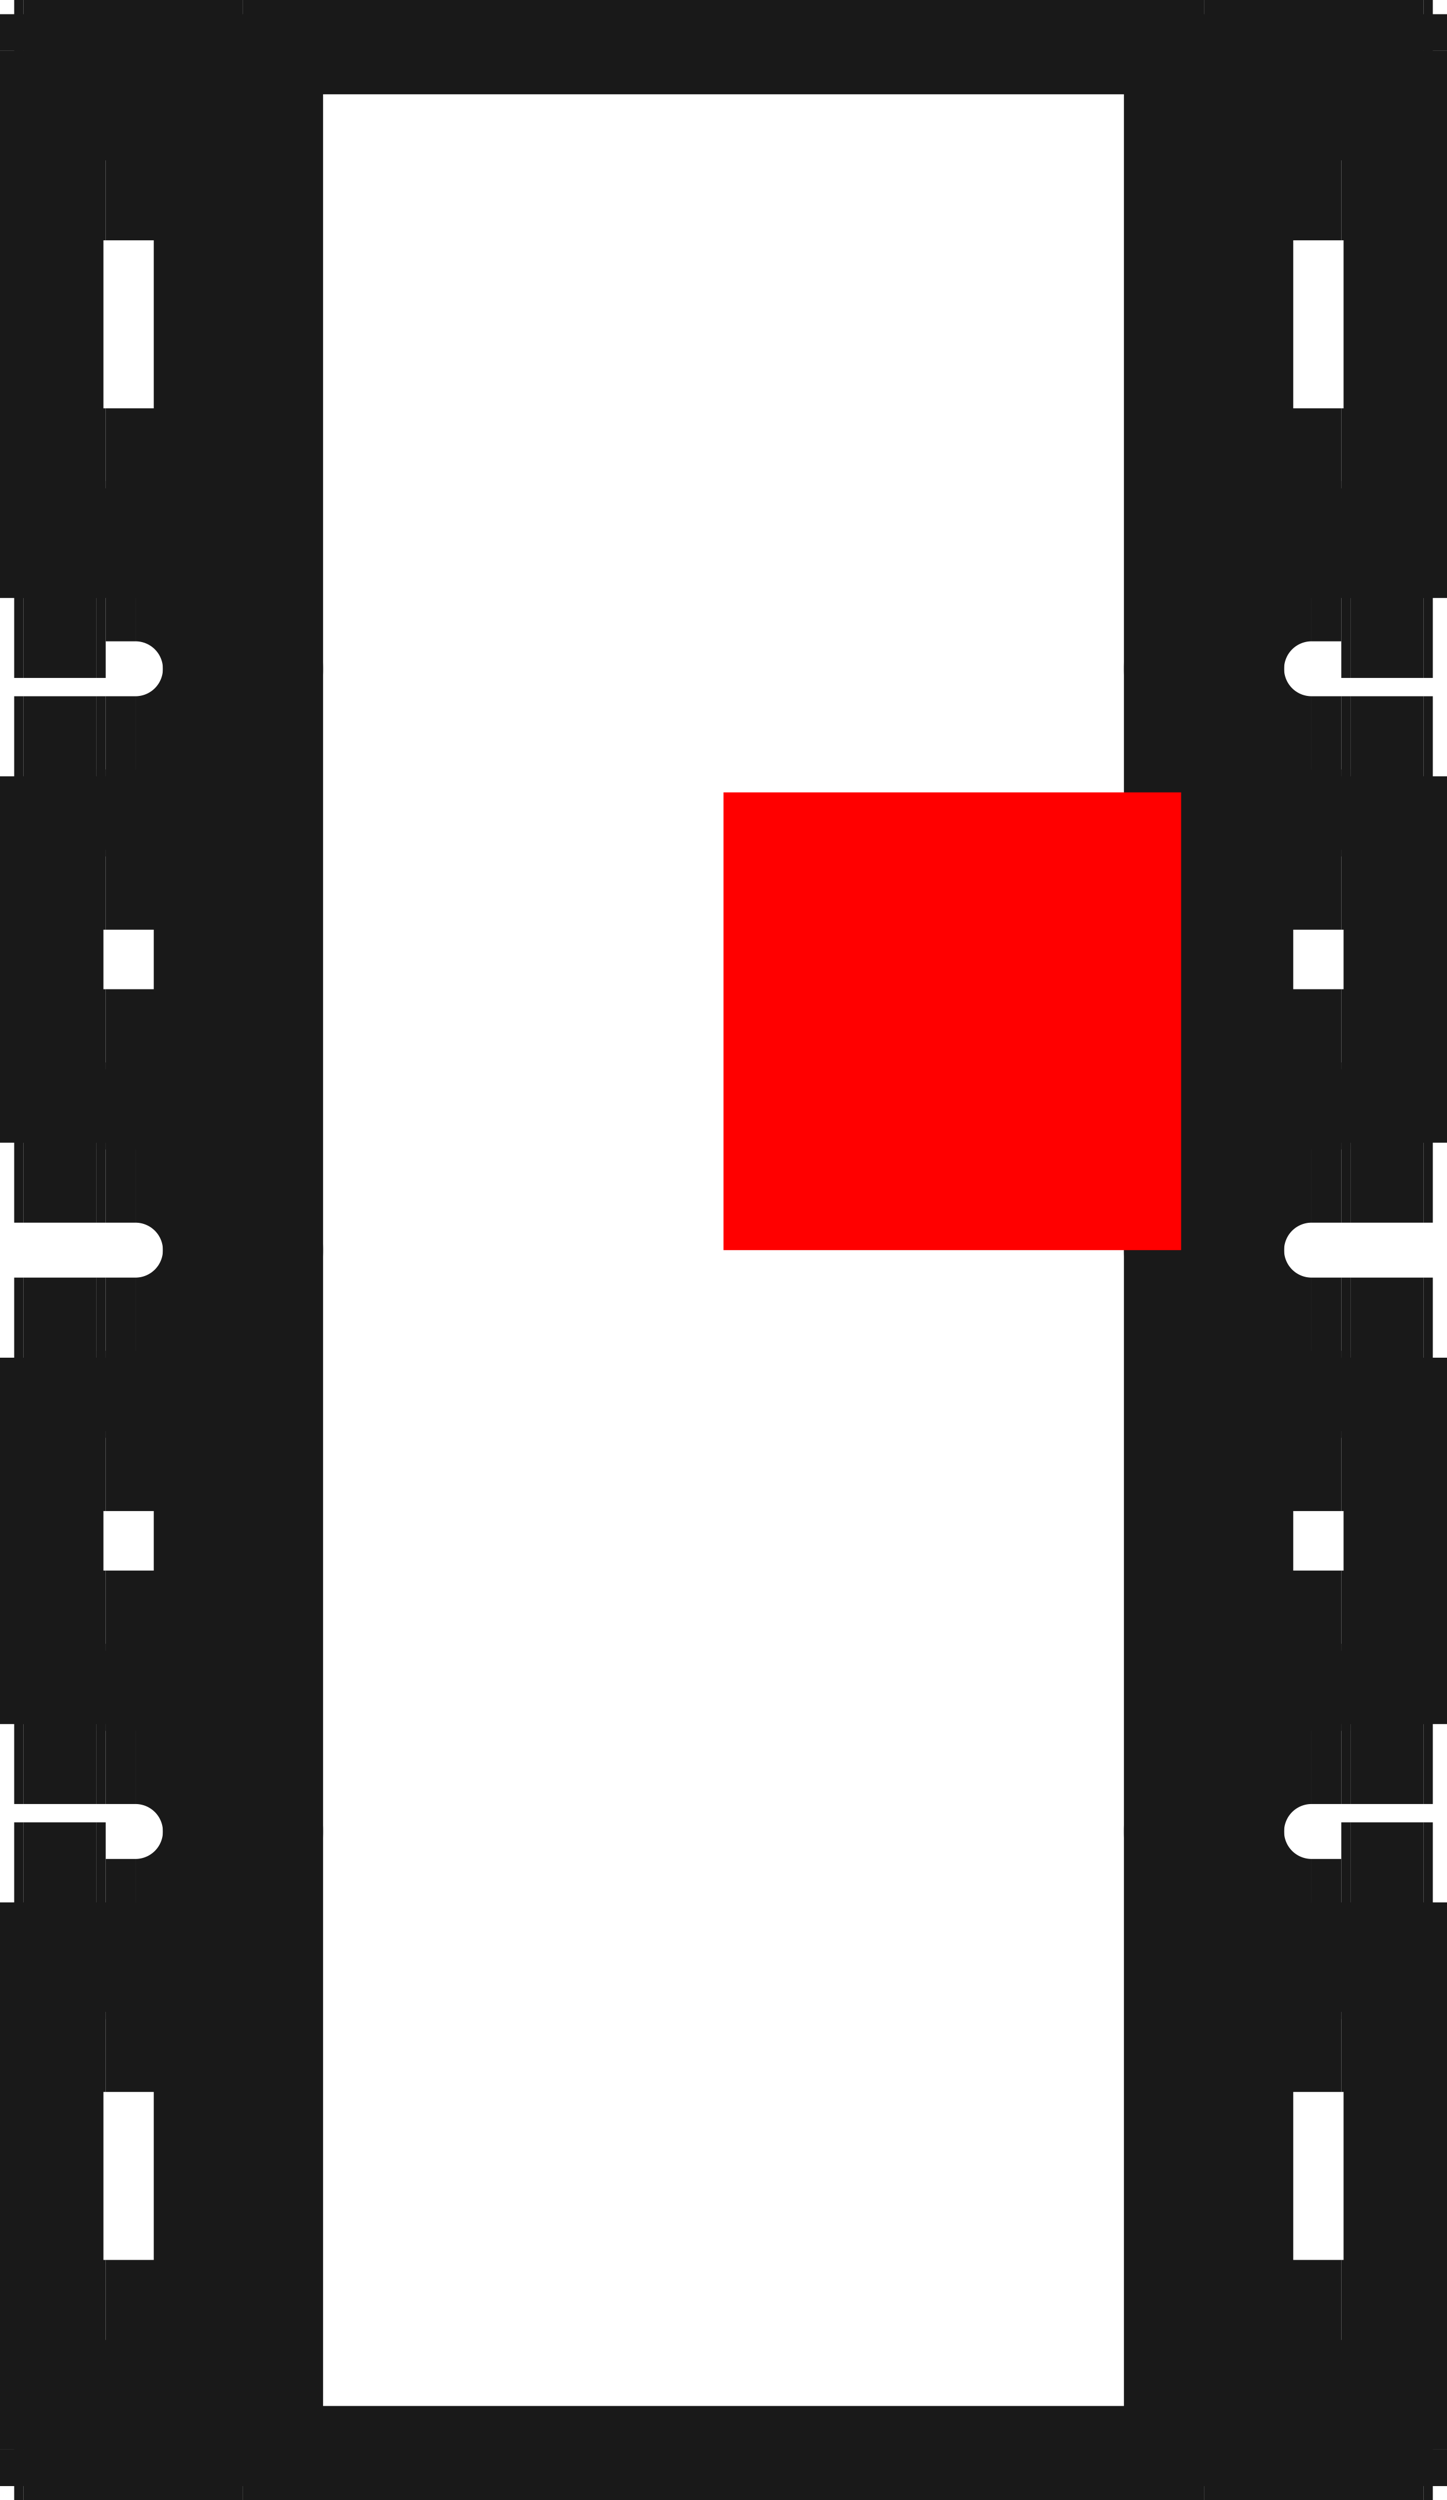 <?xml version="1.0"?>
<!DOCTYPE svg PUBLIC "-//W3C//DTD SVG 1.1//EN" "http://www.w3.org/Graphics/SVG/1.1/DTD/svg11.dtd">
<svg width="3.162mm" height="5.462mm" viewBox="0 0 3.162 5.462" xmlns="http://www.w3.org/2000/svg" version="1.1">
<g id="Shape2DView" transform="translate(1.581,2.731) scale(1,-1)">
<path id="Shape2DView_nwe0000"  d="M -1.55 -2.62 L -1.55 -1.425 " stroke="#191919" stroke-width="0.35 px" style="stroke-width:0.35;stroke-miterlimit:4;stroke-dasharray:none;fill:none;fill-opacity:1;fill-rule: evenodd"/>
<path id="Shape2DView_nwe0001"  d="M -1.55 -2.62 L -1.55 -2.62 L -1.549 -2.62 L -1.549 -2.62 L -1.548 -2.62 L -1.547 -2.62 L -1.546 -2.62 L -1.544 -2.62 L -1.542 -2.62 L -1.541 -2.62 L -1.539 -2.62 L -1.537 -2.62 L -1.534 -2.62 L -1.532 -2.62 L -1.53 -2.62 " stroke="#191919" stroke-width="0.35 px" style="stroke-width:0.35;stroke-miterlimit:4;stroke-dasharray:none;fill:none;fill-opacity:1;fill-rule: evenodd"/>
<path id="Shape2DView_nwe0002"  d="M -1.53 -2.62 L -1.37 -2.62 " stroke="#191919" stroke-width="0.35 px" style="stroke-width:0.35;stroke-miterlimit:4;stroke-dasharray:none;fill:none;fill-opacity:1;fill-rule: evenodd"/>
<path id="Shape2DView_nwe0003"  d="M -1.37 -2.62 L -1.368 -2.62 L -1.366 -2.62 L -1.363 -2.62 L -1.361 -2.62 L -1.359 -2.62 L -1.358 -2.62 L -1.356 -2.62 L -1.354 -2.62 L -1.353 -2.62 L -1.352 -2.62 L -1.351 -2.62 L -1.351 -2.62 L -1.35 -2.62 L -1.35 -2.62 " stroke="#191919" stroke-width="0.35 px" style="stroke-width:0.35;stroke-miterlimit:4;stroke-dasharray:none;fill:none;fill-opacity:1;fill-rule: evenodd"/>
<path id="Shape2DView_nwe0004"  d="M -1.55 -1.425 L -1.55 -1.425 L -1.549 -1.425 L -1.549 -1.425 L -1.548 -1.425 L -1.547 -1.425 L -1.546 -1.425 L -1.544 -1.425 L -1.542 -1.425 L -1.541 -1.425 L -1.539 -1.425 L -1.537 -1.425 L -1.534 -1.425 L -1.532 -1.425 L -1.53 -1.425 " stroke="#191919" stroke-width="0.35 px" style="stroke-width:0.35;stroke-miterlimit:4;stroke-dasharray:none;fill:none;fill-opacity:1;fill-rule: evenodd"/>
<path id="Shape2DView_nwe0005"  d="M -1.53 -1.425 L -1.37 -1.425 " stroke="#191919" stroke-width="0.35 px" style="stroke-width:0.35;stroke-miterlimit:4;stroke-dasharray:none;fill:none;fill-opacity:1;fill-rule: evenodd"/>
<path id="Shape2DView_nwe0006"  d="M -1.37 -1.425 L -1.368 -1.425 L -1.366 -1.425 L -1.363 -1.425 L -1.361 -1.425 L -1.359 -1.425 L -1.358 -1.425 L -1.356 -1.425 L -1.354 -1.425 L -1.353 -1.425 L -1.352 -1.425 L -1.351 -1.425 L -1.351 -1.425 L -1.35 -1.425 L -1.35 -1.425 " stroke="#191919" stroke-width="0.35 px" style="stroke-width:0.35;stroke-miterlimit:4;stroke-dasharray:none;fill:none;fill-opacity:1;fill-rule: evenodd"/>
<path id="Shape2DView_nwe0007"  d="M -1.5 -2.7 L -1.5 -2.62 " stroke="#191919" stroke-width="0.35 px" style="stroke-width:0.35;stroke-miterlimit:4;stroke-dasharray:none;fill:none;fill-opacity:1;fill-rule: evenodd"/>
<path id="Shape2DView_nwe0008"  d="M -1.5 -2.7 L -1.05 -2.7 " stroke="#191919" stroke-width="0.35 px" style="stroke-width:0.35;stroke-miterlimit:4;stroke-dasharray:none;fill:none;fill-opacity:1;fill-rule: evenodd"/>
<path id="Shape2DView_nwe0009"  d="M -1.35 -2.381 L -1.35 -2.62 " stroke="#191919" stroke-width="0.35 px" style="stroke-width:0.35;stroke-miterlimit:4;stroke-dasharray:none;fill:none;fill-opacity:1;fill-rule: evenodd"/>
<path id="Shape2DView_nwe0010"  d="M -1.35 -2.381 L -1.37 -2.381 " stroke="#191919" stroke-width="0.35 px" style="stroke-width:0.35;stroke-miterlimit:4;stroke-dasharray:none;fill:none;fill-opacity:1;fill-rule: evenodd"/>
<path id="Shape2DView_nwe0011"  d="M -1.07 -2.381 L -1.35 -2.381 " stroke="#191919" stroke-width="0.35 px" style="stroke-width:0.35;stroke-miterlimit:4;stroke-dasharray:none;fill:none;fill-opacity:1;fill-rule: evenodd"/>
<path id="Shape2DView_nwe0012"  d="M -1.35 -1.664 L -1.07 -1.664 " stroke="#191919" stroke-width="0.35 px" style="stroke-width:0.35;stroke-miterlimit:4;stroke-dasharray:none;fill:none;fill-opacity:1;fill-rule: evenodd"/>
<path id="Shape2DView_nwe0013"  d="M -1.35 -1.664 L -1.37 -1.664 " stroke="#191919" stroke-width="0.35 px" style="stroke-width:0.35;stroke-miterlimit:4;stroke-dasharray:none;fill:none;fill-opacity:1;fill-rule: evenodd"/>
<path id="Shape2DView_nwe0014"  d="M -1.35 -1.425 L -1.35 -1.664 " stroke="#191919" stroke-width="0.35 px" style="stroke-width:0.35;stroke-miterlimit:4;stroke-dasharray:none;fill:none;fill-opacity:1;fill-rule: evenodd"/>
<path id="Shape2DView_nwe0015"  d="M 1.05 -2.7 L 1.5 -2.7 " stroke="#191919" stroke-width="0.35 px" style="stroke-width:0.35;stroke-miterlimit:4;stroke-dasharray:none;fill:none;fill-opacity:1;fill-rule: evenodd"/>
<path id="Shape2DView_nwe0016"  d="M 1.5 -2.7 L 1.5 -2.62 " stroke="#191919" stroke-width="0.35 px" style="stroke-width:0.35;stroke-miterlimit:4;stroke-dasharray:none;fill:none;fill-opacity:1;fill-rule: evenodd"/>
<path id="Shape2DView_nwe0017"  d="M 1.55 -2.62 L 1.55 -2.62 L 1.549 -2.62 L 1.549 -2.62 L 1.548 -2.62 L 1.547 -2.62 L 1.546 -2.62 L 1.544 -2.62 L 1.542 -2.62 L 1.541 -2.62 L 1.539 -2.62 L 1.537 -2.62 L 1.534 -2.62 L 1.532 -2.62 L 1.53 -2.62 " stroke="#191919" stroke-width="0.35 px" style="stroke-width:0.35;stroke-miterlimit:4;stroke-dasharray:none;fill:none;fill-opacity:1;fill-rule: evenodd"/>
<path id="Shape2DView_nwe0018"  d="M 1.53 -2.62 L 1.37 -2.62 " stroke="#191919" stroke-width="0.35 px" style="stroke-width:0.35;stroke-miterlimit:4;stroke-dasharray:none;fill:none;fill-opacity:1;fill-rule: evenodd"/>
<path id="Shape2DView_nwe0019"  d="M 1.37 -2.62 L 1.368 -2.62 L 1.366 -2.62 L 1.363 -2.62 L 1.361 -2.62 L 1.359 -2.62 L 1.358 -2.62 L 1.356 -2.62 L 1.354 -2.62 L 1.353 -2.62 L 1.352 -2.62 L 1.351 -2.62 L 1.351 -2.62 L 1.35 -2.62 L 1.35 -2.62 " stroke="#191919" stroke-width="0.35 px" style="stroke-width:0.35;stroke-miterlimit:4;stroke-dasharray:none;fill:none;fill-opacity:1;fill-rule: evenodd"/>
<path id="Shape2DView_nwe0020"  d="M -1.285 -1.505 L -1.35 -1.505 " stroke="#191919" stroke-width="0.35 px" style="stroke-width:0.35;stroke-miterlimit:4;stroke-dasharray:none;fill:none;fill-opacity:1;fill-rule: evenodd"/>
<path id="Shape2DView_nwe0021"  d="M 1.35 -1.664 L 1.35 -1.425 " stroke="#191919" stroke-width="0.35 px" style="stroke-width:0.35;stroke-miterlimit:4;stroke-dasharray:none;fill:none;fill-opacity:1;fill-rule: evenodd"/>
<path id="Shape2DView_nwe0022"  d="M -1.285 -1.035 A 0.235 0.235 0 0 0 -1.05 -1.27" stroke="#191919" stroke-width="0.35 px" style="stroke-width:0.35;stroke-miterlimit:4;stroke-dasharray:none;fill:none;fill-opacity:1;fill-rule: evenodd"/>
<path id="Shape2DView_nwe0023"  d="M -1.05 -1.27 A 0.235 0.235 0 0 0 -1.285 -1.505" stroke="#191919" stroke-width="0.35 px" style="stroke-width:0.35;stroke-miterlimit:4;stroke-dasharray:none;fill:none;fill-opacity:1;fill-rule: evenodd"/>
<path id="Shape2DView_nwe0024"  d="M 1.285 -1.505 L 1.35 -1.505 " stroke="#191919" stroke-width="0.35 px" style="stroke-width:0.35;stroke-miterlimit:4;stroke-dasharray:none;fill:none;fill-opacity:1;fill-rule: evenodd"/>
<path id="Shape2DView_nwe0025"  d="M -1.285 -1.035 L -1.35 -1.035 " stroke="#191919" stroke-width="0.35 px" style="stroke-width:0.35;stroke-miterlimit:4;stroke-dasharray:none;fill:none;fill-opacity:1;fill-rule: evenodd"/>
<path id="Shape2DView_nwe0026"  d="M 1.285 -1.505 A 0.235 0.235 0 0 0 1.05 -1.27" stroke="#191919" stroke-width="0.35 px" style="stroke-width:0.35;stroke-miterlimit:4;stroke-dasharray:none;fill:none;fill-opacity:1;fill-rule: evenodd"/>
<path id="Shape2DView_nwe0027"  d="M 1.05 -1.27 A 0.235 0.235 0 0 0 1.285 -1.035" stroke="#191919" stroke-width="0.35 px" style="stroke-width:0.35;stroke-miterlimit:4;stroke-dasharray:none;fill:none;fill-opacity:1;fill-rule: evenodd"/>
<path id="Shape2DView_nwe0028"  d="M 1.285 -1.035 L 1.35 -1.035 " stroke="#191919" stroke-width="0.35 px" style="stroke-width:0.35;stroke-miterlimit:4;stroke-dasharray:none;fill:none;fill-opacity:1;fill-rule: evenodd"/>
<path id="Shape2DView_nwe0029"  d="M -1.285 -0.235 L -1.35 -0.235 " stroke="#191919" stroke-width="0.35 px" style="stroke-width:0.35;stroke-miterlimit:4;stroke-dasharray:none;fill:none;fill-opacity:1;fill-rule: evenodd"/>
<path id="Shape2DView_nwe0030"  d="M -1.285 0.235 A 0.235 0.235 0 0 0 -1.05 5.75584e-17" stroke="#191919" stroke-width="0.35 px" style="stroke-width:0.35;stroke-miterlimit:4;stroke-dasharray:none;fill:none;fill-opacity:1;fill-rule: evenodd"/>
<path id="Shape2DView_nwe0031"  d="M -1.05 0.0 A 0.235 0.235 0 0 0 -1.285 -0.235" stroke="#191919" stroke-width="0.35 px" style="stroke-width:0.35;stroke-miterlimit:4;stroke-dasharray:none;fill:none;fill-opacity:1;fill-rule: evenodd"/>
<path id="Shape2DView_nwe0032"  d="M 1.285 -0.235 L 1.35 -0.235 " stroke="#191919" stroke-width="0.35 px" style="stroke-width:0.35;stroke-miterlimit:4;stroke-dasharray:none;fill:none;fill-opacity:1;fill-rule: evenodd"/>
<path id="Shape2DView_nwe0033"  d="M -1.285 0.235 L -1.35 0.235 " stroke="#191919" stroke-width="0.35 px" style="stroke-width:0.35;stroke-miterlimit:4;stroke-dasharray:none;fill:none;fill-opacity:1;fill-rule: evenodd"/>
<path id="Shape2DView_nwe0034"  d="M 1.285 -0.235 A 0.235 0.235 0 0 0 1.05 -1.86146e-16" stroke="#191919" stroke-width="0.35 px" style="stroke-width:0.35;stroke-miterlimit:4;stroke-dasharray:none;fill:none;fill-opacity:1;fill-rule: evenodd"/>
<path id="Shape2DView_nwe0035"  d="M 1.05 -1.285879139104455e-16 A 0.235 0.235 0 0 0 1.285 0.235" stroke="#191919" stroke-width="0.35 px" style="stroke-width:0.35;stroke-miterlimit:4;stroke-dasharray:none;fill:none;fill-opacity:1;fill-rule: evenodd"/>
<path id="Shape2DView_nwe0036"  d="M 1.285 0.235 L 1.35 0.235 " stroke="#191919" stroke-width="0.35 px" style="stroke-width:0.35;stroke-miterlimit:4;stroke-dasharray:none;fill:none;fill-opacity:1;fill-rule: evenodd"/>
<path id="Shape2DView_nwe0037"  d="M -1.285 1.035 L -1.35 1.035 " stroke="#191919" stroke-width="0.35 px" style="stroke-width:0.35;stroke-miterlimit:4;stroke-dasharray:none;fill:none;fill-opacity:1;fill-rule: evenodd"/>
<path id="Shape2DView_nwe0038"  d="M -1.285 1.505 A 0.235 0.235 0 0 0 -1.05 1.27" stroke="#191919" stroke-width="0.35 px" style="stroke-width:0.35;stroke-miterlimit:4;stroke-dasharray:none;fill:none;fill-opacity:1;fill-rule: evenodd"/>
<path id="Shape2DView_nwe0039"  d="M -1.05 1.27 A 0.235 0.235 0 0 0 -1.285 1.035" stroke="#191919" stroke-width="0.35 px" style="stroke-width:0.35;stroke-miterlimit:4;stroke-dasharray:none;fill:none;fill-opacity:1;fill-rule: evenodd"/>
<path id="Shape2DView_nwe0040"  d="M 1.285 1.035 L 1.35 1.035 " stroke="#191919" stroke-width="0.35 px" style="stroke-width:0.35;stroke-miterlimit:4;stroke-dasharray:none;fill:none;fill-opacity:1;fill-rule: evenodd"/>
<path id="Shape2DView_nwe0041"  d="M -1.285 1.505 L -1.35 1.505 " stroke="#191919" stroke-width="0.35 px" style="stroke-width:0.35;stroke-miterlimit:4;stroke-dasharray:none;fill:none;fill-opacity:1;fill-rule: evenodd"/>
<path id="Shape2DView_nwe0042"  d="M 1.285 1.035 A 0.235 0.235 0 0 0 1.05 1.27" stroke="#191919" stroke-width="0.35 px" style="stroke-width:0.35;stroke-miterlimit:4;stroke-dasharray:none;fill:none;fill-opacity:1;fill-rule: evenodd"/>
<path id="Shape2DView_nwe0043"  d="M 1.05 1.27 A 0.235 0.235 0 0 0 1.285 1.505" stroke="#191919" stroke-width="0.35 px" style="stroke-width:0.35;stroke-miterlimit:4;stroke-dasharray:none;fill:none;fill-opacity:1;fill-rule: evenodd"/>
<path id="Shape2DView_nwe0044"  d="M -1.35 1.664 L -1.35 1.425 " stroke="#191919" stroke-width="0.35 px" style="stroke-width:0.35;stroke-miterlimit:4;stroke-dasharray:none;fill:none;fill-opacity:1;fill-rule: evenodd"/>
<path id="Shape2DView_nwe0045"  d="M 1.285 1.505 L 1.35 1.505 " stroke="#191919" stroke-width="0.35 px" style="stroke-width:0.35;stroke-miterlimit:4;stroke-dasharray:none;fill:none;fill-opacity:1;fill-rule: evenodd"/>
<path id="Shape2DView_nwe0046"  d="M 1.35 1.425 L 1.35 1.664 " stroke="#191919" stroke-width="0.35 px" style="stroke-width:0.35;stroke-miterlimit:4;stroke-dasharray:none;fill:none;fill-opacity:1;fill-rule: evenodd"/>
<path id="Shape2DView_nwe0047"  d="M -1.55 2.62 L -1.55 2.62 L -1.549 2.62 L -1.549 2.62 L -1.548 2.62 L -1.547 2.62 L -1.546 2.62 L -1.544 2.62 L -1.542 2.62 L -1.541 2.62 L -1.539 2.62 L -1.537 2.62 L -1.534 2.62 L -1.532 2.62 L -1.53 2.62 " stroke="#191919" stroke-width="0.35 px" style="stroke-width:0.35;stroke-miterlimit:4;stroke-dasharray:none;fill:none;fill-opacity:1;fill-rule: evenodd"/>
<path id="Shape2DView_nwe0048"  d="M -1.53 2.62 L -1.37 2.62 " stroke="#191919" stroke-width="0.35 px" style="stroke-width:0.35;stroke-miterlimit:4;stroke-dasharray:none;fill:none;fill-opacity:1;fill-rule: evenodd"/>
<path id="Shape2DView_nwe0049"  d="M -1.37 2.62 L -1.368 2.62 L -1.366 2.62 L -1.363 2.62 L -1.361 2.62 L -1.359 2.62 L -1.358 2.62 L -1.356 2.62 L -1.354 2.62 L -1.353 2.62 L -1.352 2.62 L -1.351 2.62 L -1.351 2.62 L -1.35 2.62 L -1.35 2.62 " stroke="#191919" stroke-width="0.35 px" style="stroke-width:0.35;stroke-miterlimit:4;stroke-dasharray:none;fill:none;fill-opacity:1;fill-rule: evenodd"/>
<path id="Shape2DView_nwe0050"  d="M -1.5 2.62 L -1.5 2.7 " stroke="#191919" stroke-width="0.35 px" style="stroke-width:0.35;stroke-miterlimit:4;stroke-dasharray:none;fill:none;fill-opacity:1;fill-rule: evenodd"/>
<path id="Shape2DView_nwe0051"  d="M 1.55 2.62 L 1.55 2.62 L 1.549 2.62 L 1.549 2.62 L 1.548 2.62 L 1.547 2.62 L 1.546 2.62 L 1.544 2.62 L 1.542 2.62 L 1.541 2.62 L 1.539 2.62 L 1.537 2.62 L 1.534 2.62 L 1.532 2.62 L 1.53 2.62 " stroke="#191919" stroke-width="0.35 px" style="stroke-width:0.35;stroke-miterlimit:4;stroke-dasharray:none;fill:none;fill-opacity:1;fill-rule: evenodd"/>
<path id="Shape2DView_nwe0052"  d="M 1.53 2.62 L 1.37 2.62 " stroke="#191919" stroke-width="0.35 px" style="stroke-width:0.35;stroke-miterlimit:4;stroke-dasharray:none;fill:none;fill-opacity:1;fill-rule: evenodd"/>
<path id="Shape2DView_nwe0053"  d="M 1.37 2.62 L 1.368 2.62 L 1.366 2.62 L 1.363 2.62 L 1.361 2.62 L 1.359 2.62 L 1.358 2.62 L 1.356 2.62 L 1.354 2.62 L 1.353 2.62 L 1.352 2.62 L 1.351 2.62 L 1.351 2.62 L 1.35 2.62 L 1.35 2.62 " stroke="#191919" stroke-width="0.35 px" style="stroke-width:0.35;stroke-miterlimit:4;stroke-dasharray:none;fill:none;fill-opacity:1;fill-rule: evenodd"/>
<path id="Shape2DView_nwe0054"  d="M -1.5 2.7 L -1.05 2.7 " stroke="#191919" stroke-width="0.35 px" style="stroke-width:0.35;stroke-miterlimit:4;stroke-dasharray:none;fill:none;fill-opacity:1;fill-rule: evenodd"/>
<path id="Shape2DView_nwe0055"  d="M 1.05 2.7 L 1.5 2.7 " stroke="#191919" stroke-width="0.35 px" style="stroke-width:0.35;stroke-miterlimit:4;stroke-dasharray:none;fill:none;fill-opacity:1;fill-rule: evenodd"/>
<path id="Shape2DView_nwe0056"  d="M 1.5 2.62 L 1.5 2.7 " stroke="#191919" stroke-width="0.35 px" style="stroke-width:0.35;stroke-miterlimit:4;stroke-dasharray:none;fill:none;fill-opacity:1;fill-rule: evenodd"/>
<path id="Shape2DView_nwe0057"  d="M -1.05 -2.7 L -1.05 2.7 " stroke="#191919" stroke-width="0.35 px" style="stroke-width:0.35;stroke-miterlimit:4;stroke-dasharray:none;fill:none;fill-opacity:1;fill-rule: evenodd"/>
<path id="Shape2DView_nwe0058"  d="M -1.07 -2.381 L -1.068 -2.381 L -1.066 -2.381 L -1.063 -2.381 L -1.061 -2.381 L -1.059 -2.381 L -1.058 -2.381 L -1.056 -2.381 L -1.054 -2.381 L -1.053 -2.381 L -1.052 -2.381 L -1.051 -2.381 L -1.051 -2.381 L -1.05 -2.381 L -1.05 -2.381 " stroke="#191919" stroke-width="0.35 px" style="stroke-width:0.35;stroke-miterlimit:4;stroke-dasharray:none;fill:none;fill-opacity:1;fill-rule: evenodd"/>
<path id="Shape2DView_nwe0059"  d="M -1.07 -1.664 L -1.068 -1.664 L -1.066 -1.664 L -1.063 -1.664 L -1.061 -1.664 L -1.059 -1.664 L -1.058 -1.664 L -1.056 -1.664 L -1.054 -1.664 L -1.053 -1.664 L -1.052 -1.664 L -1.051 -1.664 L -1.051 -1.664 L -1.05 -1.664 L -1.05 -1.664 " stroke="#191919" stroke-width="0.35 px" style="stroke-width:0.35;stroke-miterlimit:4;stroke-dasharray:none;fill:none;fill-opacity:1;fill-rule: evenodd"/>
<path id="Shape2DView_nwe0060"  d="M -1.05 -2.7 L 1.05 -2.7 " stroke="#191919" stroke-width="0.35 px" style="stroke-width:0.35;stroke-miterlimit:4;stroke-dasharray:none;fill:none;fill-opacity:1;fill-rule: evenodd"/>
<path id="Shape2DView_nwe0061"  d="M 1.35 -2.62 L 1.35 -2.381 " stroke="#191919" stroke-width="0.35 px" style="stroke-width:0.35;stroke-miterlimit:4;stroke-dasharray:none;fill:none;fill-opacity:1;fill-rule: evenodd"/>
<path id="Shape2DView_nwe0062"  d="M 1.53 -1.425 L 1.37 -1.425 " stroke="#191919" stroke-width="0.35 px" style="stroke-width:0.35;stroke-miterlimit:4;stroke-dasharray:none;fill:none;fill-opacity:1;fill-rule: evenodd"/>
<path id="Shape2DView_nwe0063"  d="M 1.35 -1.664 L 1.37 -1.664 " stroke="#191919" stroke-width="0.35 px" style="stroke-width:0.35;stroke-miterlimit:4;stroke-dasharray:none;fill:none;fill-opacity:1;fill-rule: evenodd"/>
<path id="Shape2DView_nwe0064"  d="M 1.07 -1.664 L 1.35 -1.664 " stroke="#191919" stroke-width="0.35 px" style="stroke-width:0.35;stroke-miterlimit:4;stroke-dasharray:none;fill:none;fill-opacity:1;fill-rule: evenodd"/>
<path id="Shape2DView_nwe0065"  d="M 1.35 -2.381 L 1.07 -2.381 " stroke="#191919" stroke-width="0.35 px" style="stroke-width:0.35;stroke-miterlimit:4;stroke-dasharray:none;fill:none;fill-opacity:1;fill-rule: evenodd"/>
<path id="Shape2DView_nwe0066"  d="M 1.35 -2.381 L 1.37 -2.381 " stroke="#191919" stroke-width="0.35 px" style="stroke-width:0.35;stroke-miterlimit:4;stroke-dasharray:none;fill:none;fill-opacity:1;fill-rule: evenodd"/>
<path id="Shape2DView_nwe0067"  d="M 1.55 -1.425 L 1.55 -1.425 L 1.549 -1.425 L 1.549 -1.425 L 1.548 -1.425 L 1.547 -1.425 L 1.546 -1.425 L 1.544 -1.425 L 1.542 -1.425 L 1.541 -1.425 L 1.539 -1.425 L 1.537 -1.425 L 1.534 -1.425 L 1.532 -1.425 L 1.53 -1.425 " stroke="#191919" stroke-width="0.35 px" style="stroke-width:0.35;stroke-miterlimit:4;stroke-dasharray:none;fill:none;fill-opacity:1;fill-rule: evenodd"/>
<path id="Shape2DView_nwe0068"  d="M 1.55 -1.425 L 1.55 -2.62 " stroke="#191919" stroke-width="0.35 px" style="stroke-width:0.35;stroke-miterlimit:4;stroke-dasharray:none;fill:none;fill-opacity:1;fill-rule: evenodd"/>
<path id="Shape2DView_nwe0069"  d="M 1.07 -1.664 L 1.068 -1.664 L 1.066 -1.664 L 1.063 -1.664 L 1.061 -1.664 L 1.059 -1.664 L 1.058 -1.664 L 1.056 -1.664 L 1.054 -1.664 L 1.053 -1.664 L 1.052 -1.664 L 1.051 -1.664 L 1.051 -1.664 L 1.05 -1.664 L 1.05 -1.664 " stroke="#191919" stroke-width="0.35 px" style="stroke-width:0.35;stroke-miterlimit:4;stroke-dasharray:none;fill:none;fill-opacity:1;fill-rule: evenodd"/>
<path id="Shape2DView_nwe0070"  d="M 1.37 -1.425 L 1.368 -1.425 L 1.366 -1.425 L 1.363 -1.425 L 1.361 -1.425 L 1.359 -1.425 L 1.358 -1.425 L 1.356 -1.425 L 1.354 -1.425 L 1.353 -1.425 L 1.352 -1.425 L 1.351 -1.425 L 1.351 -1.425 L 1.35 -1.425 L 1.35 -1.425 " stroke="#191919" stroke-width="0.35 px" style="stroke-width:0.35;stroke-miterlimit:4;stroke-dasharray:none;fill:none;fill-opacity:1;fill-rule: evenodd"/>
<path id="Shape2DView_nwe0071"  d="M -1.55 -1.035 L -1.55 -1.035 L -1.549 -1.035 L -1.549 -1.035 L -1.548 -1.035 L -1.547 -1.035 L -1.546 -1.035 L -1.544 -1.035 L -1.542 -1.035 L -1.541 -1.035 L -1.539 -1.035 L -1.537 -1.035 L -1.534 -1.035 L -1.532 -1.035 L -1.53 -1.035 " stroke="#191919" stroke-width="0.35 px" style="stroke-width:0.35;stroke-miterlimit:4;stroke-dasharray:none;fill:none;fill-opacity:1;fill-rule: evenodd"/>
<path id="Shape2DView_nwe0072"  d="M -1.53 -1.035 L -1.37 -1.035 " stroke="#191919" stroke-width="0.35 px" style="stroke-width:0.35;stroke-miterlimit:4;stroke-dasharray:none;fill:none;fill-opacity:1;fill-rule: evenodd"/>
<path id="Shape2DView_nwe0073"  d="M -1.37 -1.035 L -1.368 -1.035 L -1.366 -1.035 L -1.363 -1.035 L -1.361 -1.035 L -1.359 -1.035 L -1.358 -1.035 L -1.356 -1.035 L -1.354 -1.035 L -1.353 -1.035 L -1.352 -1.035 L -1.351 -1.035 L -1.351 -1.035 L -1.35 -1.035 L -1.35 -1.035 " stroke="#191919" stroke-width="0.35 px" style="stroke-width:0.35;stroke-miterlimit:4;stroke-dasharray:none;fill:none;fill-opacity:1;fill-rule: evenodd"/>
<path id="Shape2DView_nwe0074"  d="M 1.55 -1.035 L 1.55 -1.035 L 1.549 -1.035 L 1.549 -1.035 L 1.548 -1.035 L 1.547 -1.035 L 1.546 -1.035 L 1.544 -1.035 L 1.542 -1.035 L 1.541 -1.035 L 1.539 -1.035 L 1.537 -1.035 L 1.534 -1.035 L 1.532 -1.035 L 1.53 -1.035 " stroke="#191919" stroke-width="0.35 px" style="stroke-width:0.35;stroke-miterlimit:4;stroke-dasharray:none;fill:none;fill-opacity:1;fill-rule: evenodd"/>
<path id="Shape2DView_nwe0075"  d="M 1.53 -1.035 L 1.37 -1.035 " stroke="#191919" stroke-width="0.35 px" style="stroke-width:0.35;stroke-miterlimit:4;stroke-dasharray:none;fill:none;fill-opacity:1;fill-rule: evenodd"/>
<path id="Shape2DView_nwe0076"  d="M 1.37 -1.035 L 1.368 -1.035 L 1.366 -1.035 L 1.363 -1.035 L 1.361 -1.035 L 1.359 -1.035 L 1.358 -1.035 L 1.356 -1.035 L 1.354 -1.035 L 1.353 -1.035 L 1.352 -1.035 L 1.351 -1.035 L 1.351 -1.035 L 1.35 -1.035 L 1.35 -1.035 " stroke="#191919" stroke-width="0.35 px" style="stroke-width:0.35;stroke-miterlimit:4;stroke-dasharray:none;fill:none;fill-opacity:1;fill-rule: evenodd"/>
<path id="Shape2DView_nwe0077"  d="M -1.55 -0.235 L -1.55 -0.235 L -1.549 -0.235 L -1.549 -0.235 L -1.548 -0.235 L -1.547 -0.235 L -1.546 -0.235 L -1.544 -0.235 L -1.542 -0.235 L -1.541 -0.235 L -1.539 -0.235 L -1.537 -0.235 L -1.534 -0.235 L -1.532 -0.235 L -1.53 -0.235 " stroke="#191919" stroke-width="0.35 px" style="stroke-width:0.35;stroke-miterlimit:4;stroke-dasharray:none;fill:none;fill-opacity:1;fill-rule: evenodd"/>
<path id="Shape2DView_nwe0078"  d="M -1.53 -0.235 L -1.37 -0.235 " stroke="#191919" stroke-width="0.35 px" style="stroke-width:0.35;stroke-miterlimit:4;stroke-dasharray:none;fill:none;fill-opacity:1;fill-rule: evenodd"/>
<path id="Shape2DView_nwe0079"  d="M -1.37 -0.235 L -1.368 -0.235 L -1.366 -0.235 L -1.363 -0.235 L -1.361 -0.235 L -1.359 -0.235 L -1.358 -0.235 L -1.356 -0.235 L -1.354 -0.235 L -1.353 -0.235 L -1.352 -0.235 L -1.351 -0.235 L -1.351 -0.235 L -1.35 -0.235 L -1.35 -0.235 " stroke="#191919" stroke-width="0.35 px" style="stroke-width:0.35;stroke-miterlimit:4;stroke-dasharray:none;fill:none;fill-opacity:1;fill-rule: evenodd"/>
<path id="Shape2DView_nwe0080"  d="M 1.55 -0.235 L 1.55 -0.235 L 1.549 -0.235 L 1.549 -0.235 L 1.548 -0.235 L 1.547 -0.235 L 1.546 -0.235 L 1.544 -0.235 L 1.542 -0.235 L 1.541 -0.235 L 1.539 -0.235 L 1.537 -0.235 L 1.534 -0.235 L 1.532 -0.235 L 1.53 -0.235 " stroke="#191919" stroke-width="0.35 px" style="stroke-width:0.35;stroke-miterlimit:4;stroke-dasharray:none;fill:none;fill-opacity:1;fill-rule: evenodd"/>
<path id="Shape2DView_nwe0081"  d="M 1.53 -0.235 L 1.37 -0.235 " stroke="#191919" stroke-width="0.35 px" style="stroke-width:0.35;stroke-miterlimit:4;stroke-dasharray:none;fill:none;fill-opacity:1;fill-rule: evenodd"/>
<path id="Shape2DView_nwe0082"  d="M 1.37 -0.235 L 1.368 -0.235 L 1.366 -0.235 L 1.363 -0.235 L 1.361 -0.235 L 1.359 -0.235 L 1.358 -0.235 L 1.356 -0.235 L 1.354 -0.235 L 1.353 -0.235 L 1.352 -0.235 L 1.351 -0.235 L 1.351 -0.235 L 1.35 -0.235 L 1.35 -0.235 " stroke="#191919" stroke-width="0.35 px" style="stroke-width:0.35;stroke-miterlimit:4;stroke-dasharray:none;fill:none;fill-opacity:1;fill-rule: evenodd"/>
<path id="Shape2DView_nwe0083"  d="M -1.55 0.235 L -1.55 0.235 L -1.549 0.235 L -1.549 0.235 L -1.548 0.235 L -1.547 0.235 L -1.546 0.235 L -1.544 0.235 L -1.542 0.235 L -1.541 0.235 L -1.539 0.235 L -1.537 0.235 L -1.534 0.235 L -1.532 0.235 L -1.53 0.235 " stroke="#191919" stroke-width="0.35 px" style="stroke-width:0.35;stroke-miterlimit:4;stroke-dasharray:none;fill:none;fill-opacity:1;fill-rule: evenodd"/>
<path id="Shape2DView_nwe0084"  d="M -1.53 0.235 L -1.37 0.235 " stroke="#191919" stroke-width="0.35 px" style="stroke-width:0.35;stroke-miterlimit:4;stroke-dasharray:none;fill:none;fill-opacity:1;fill-rule: evenodd"/>
<path id="Shape2DView_nwe0085"  d="M -1.37 0.235 L -1.368 0.235 L -1.366 0.235 L -1.363 0.235 L -1.361 0.235 L -1.359 0.235 L -1.358 0.235 L -1.356 0.235 L -1.354 0.235 L -1.353 0.235 L -1.352 0.235 L -1.351 0.235 L -1.351 0.235 L -1.35 0.235 L -1.35 0.235 " stroke="#191919" stroke-width="0.35 px" style="stroke-width:0.35;stroke-miterlimit:4;stroke-dasharray:none;fill:none;fill-opacity:1;fill-rule: evenodd"/>
<path id="Shape2DView_nwe0086"  d="M 1.55 0.235 L 1.55 0.235 L 1.549 0.235 L 1.549 0.235 L 1.548 0.235 L 1.547 0.235 L 1.546 0.235 L 1.544 0.235 L 1.542 0.235 L 1.541 0.235 L 1.539 0.235 L 1.537 0.235 L 1.534 0.235 L 1.532 0.235 L 1.53 0.235 " stroke="#191919" stroke-width="0.35 px" style="stroke-width:0.35;stroke-miterlimit:4;stroke-dasharray:none;fill:none;fill-opacity:1;fill-rule: evenodd"/>
<path id="Shape2DView_nwe0087"  d="M 1.53 0.235 L 1.37 0.235 " stroke="#191919" stroke-width="0.35 px" style="stroke-width:0.35;stroke-miterlimit:4;stroke-dasharray:none;fill:none;fill-opacity:1;fill-rule: evenodd"/>
<path id="Shape2DView_nwe0088"  d="M 1.37 0.235 L 1.368 0.235 L 1.366 0.235 L 1.363 0.235 L 1.361 0.235 L 1.359 0.235 L 1.358 0.235 L 1.356 0.235 L 1.354 0.235 L 1.353 0.235 L 1.352 0.235 L 1.351 0.235 L 1.351 0.235 L 1.35 0.235 L 1.35 0.235 " stroke="#191919" stroke-width="0.35 px" style="stroke-width:0.35;stroke-miterlimit:4;stroke-dasharray:none;fill:none;fill-opacity:1;fill-rule: evenodd"/>
<path id="Shape2DView_nwe0089"  d="M -1.55 1.035 L -1.55 1.035 L -1.549 1.035 L -1.549 1.035 L -1.548 1.035 L -1.547 1.035 L -1.546 1.035 L -1.544 1.035 L -1.542 1.035 L -1.541 1.035 L -1.539 1.035 L -1.537 1.035 L -1.534 1.035 L -1.532 1.035 L -1.53 1.035 " stroke="#191919" stroke-width="0.35 px" style="stroke-width:0.35;stroke-miterlimit:4;stroke-dasharray:none;fill:none;fill-opacity:1;fill-rule: evenodd"/>
<path id="Shape2DView_nwe0090"  d="M -1.53 1.035 L -1.37 1.035 " stroke="#191919" stroke-width="0.35 px" style="stroke-width:0.35;stroke-miterlimit:4;stroke-dasharray:none;fill:none;fill-opacity:1;fill-rule: evenodd"/>
<path id="Shape2DView_nwe0091"  d="M -1.37 1.035 L -1.368 1.035 L -1.366 1.035 L -1.363 1.035 L -1.361 1.035 L -1.359 1.035 L -1.358 1.035 L -1.356 1.035 L -1.354 1.035 L -1.353 1.035 L -1.352 1.035 L -1.351 1.035 L -1.351 1.035 L -1.35 1.035 L -1.35 1.035 " stroke="#191919" stroke-width="0.35 px" style="stroke-width:0.35;stroke-miterlimit:4;stroke-dasharray:none;fill:none;fill-opacity:1;fill-rule: evenodd"/>
<path id="Shape2DView_nwe0092"  d="M 1.55 1.035 L 1.55 1.035 L 1.549 1.035 L 1.549 1.035 L 1.548 1.035 L 1.547 1.035 L 1.546 1.035 L 1.544 1.035 L 1.542 1.035 L 1.541 1.035 L 1.539 1.035 L 1.537 1.035 L 1.534 1.035 L 1.532 1.035 L 1.53 1.035 " stroke="#191919" stroke-width="0.35 px" style="stroke-width:0.35;stroke-miterlimit:4;stroke-dasharray:none;fill:none;fill-opacity:1;fill-rule: evenodd"/>
<path id="Shape2DView_nwe0093"  d="M 1.53 1.035 L 1.37 1.035 " stroke="#191919" stroke-width="0.35 px" style="stroke-width:0.35;stroke-miterlimit:4;stroke-dasharray:none;fill:none;fill-opacity:1;fill-rule: evenodd"/>
<path id="Shape2DView_nwe0094"  d="M 1.37 1.035 L 1.368 1.035 L 1.366 1.035 L 1.363 1.035 L 1.361 1.035 L 1.359 1.035 L 1.358 1.035 L 1.356 1.035 L 1.354 1.035 L 1.353 1.035 L 1.352 1.035 L 1.351 1.035 L 1.351 1.035 L 1.35 1.035 L 1.35 1.035 " stroke="#191919" stroke-width="0.35 px" style="stroke-width:0.35;stroke-miterlimit:4;stroke-dasharray:none;fill:none;fill-opacity:1;fill-rule: evenodd"/>
<path id="Shape2DView_nwe0095"  d="M -1.07 1.664 L -1.35 1.664 " stroke="#191919" stroke-width="0.35 px" style="stroke-width:0.35;stroke-miterlimit:4;stroke-dasharray:none;fill:none;fill-opacity:1;fill-rule: evenodd"/>
<path id="Shape2DView_nwe0096"  d="M -1.07 1.664 L -1.068 1.664 L -1.066 1.664 L -1.063 1.664 L -1.061 1.664 L -1.059 1.664 L -1.058 1.664 L -1.056 1.664 L -1.054 1.664 L -1.053 1.664 L -1.052 1.664 L -1.051 1.664 L -1.051 1.664 L -1.05 1.664 L -1.05 1.664 " stroke="#191919" stroke-width="0.35 px" style="stroke-width:0.35;stroke-miterlimit:4;stroke-dasharray:none;fill:none;fill-opacity:1;fill-rule: evenodd"/>
<path id="Shape2DView_nwe0097"  d="M -1.35 1.664 L -1.37 1.664 " stroke="#191919" stroke-width="0.35 px" style="stroke-width:0.35;stroke-miterlimit:4;stroke-dasharray:none;fill:none;fill-opacity:1;fill-rule: evenodd"/>
<path id="Shape2DView_nwe0098"  d="M -1.37 1.425 L -1.368 1.425 L -1.366 1.425 L -1.363 1.425 L -1.361 1.425 L -1.359 1.425 L -1.358 1.425 L -1.356 1.425 L -1.354 1.425 L -1.353 1.425 L -1.352 1.425 L -1.351 1.425 L -1.351 1.425 L -1.35 1.425 L -1.35 1.425 " stroke="#191919" stroke-width="0.35 px" style="stroke-width:0.35;stroke-miterlimit:4;stroke-dasharray:none;fill:none;fill-opacity:1;fill-rule: evenodd"/>
<path id="Shape2DView_nwe0099"  d="M -1.55 1.425 L -1.55 1.425 L -1.549 1.425 L -1.549 1.425 L -1.548 1.425 L -1.547 1.425 L -1.546 1.425 L -1.544 1.425 L -1.542 1.425 L -1.541 1.425 L -1.539 1.425 L -1.537 1.425 L -1.534 1.425 L -1.532 1.425 L -1.53 1.425 " stroke="#191919" stroke-width="0.35 px" style="stroke-width:0.35;stroke-miterlimit:4;stroke-dasharray:none;fill:none;fill-opacity:1;fill-rule: evenodd"/>
<path id="Shape2DView_nwe0100"  d="M -1.53 1.425 L -1.37 1.425 " stroke="#191919" stroke-width="0.35 px" style="stroke-width:0.35;stroke-miterlimit:4;stroke-dasharray:none;fill:none;fill-opacity:1;fill-rule: evenodd"/>
<path id="Shape2DView_nwe0101"  d="M 1.07 1.664 L 1.068 1.664 L 1.066 1.664 L 1.063 1.664 L 1.061 1.664 L 1.059 1.664 L 1.058 1.664 L 1.056 1.664 L 1.054 1.664 L 1.053 1.664 L 1.052 1.664 L 1.051 1.664 L 1.051 1.664 L 1.05 1.664 L 1.05 1.664 " stroke="#191919" stroke-width="0.35 px" style="stroke-width:0.35;stroke-miterlimit:4;stroke-dasharray:none;fill:none;fill-opacity:1;fill-rule: evenodd"/>
<path id="Shape2DView_nwe0102"  d="M 1.35 1.664 L 1.07 1.664 " stroke="#191919" stroke-width="0.35 px" style="stroke-width:0.35;stroke-miterlimit:4;stroke-dasharray:none;fill:none;fill-opacity:1;fill-rule: evenodd"/>
<path id="Shape2DView_nwe0103"  d="M 1.35 1.664 L 1.37 1.664 " stroke="#191919" stroke-width="0.35 px" style="stroke-width:0.35;stroke-miterlimit:4;stroke-dasharray:none;fill:none;fill-opacity:1;fill-rule: evenodd"/>
<path id="Shape2DView_nwe0104"  d="M 1.55 1.425 L 1.55 1.425 L 1.549 1.425 L 1.549 1.425 L 1.548 1.425 L 1.547 1.425 L 1.546 1.425 L 1.544 1.425 L 1.542 1.425 L 1.541 1.425 L 1.539 1.425 L 1.537 1.425 L 1.534 1.425 L 1.532 1.425 L 1.53 1.425 " stroke="#191919" stroke-width="0.35 px" style="stroke-width:0.35;stroke-miterlimit:4;stroke-dasharray:none;fill:none;fill-opacity:1;fill-rule: evenodd"/>
<path id="Shape2DView_nwe0105"  d="M 1.53 1.425 L 1.37 1.425 " stroke="#191919" stroke-width="0.35 px" style="stroke-width:0.35;stroke-miterlimit:4;stroke-dasharray:none;fill:none;fill-opacity:1;fill-rule: evenodd"/>
<path id="Shape2DView_nwe0106"  d="M 1.37 1.425 L 1.368 1.425 L 1.366 1.425 L 1.363 1.425 L 1.361 1.425 L 1.359 1.425 L 1.358 1.425 L 1.356 1.425 L 1.354 1.425 L 1.353 1.425 L 1.352 1.425 L 1.351 1.425 L 1.351 1.425 L 1.35 1.425 L 1.35 1.425 " stroke="#191919" stroke-width="0.35 px" style="stroke-width:0.35;stroke-miterlimit:4;stroke-dasharray:none;fill:none;fill-opacity:1;fill-rule: evenodd"/>
<path id="Shape2DView_nwe0107"  d="M -1.35 2.62 L -1.35 2.381 " stroke="#191919" stroke-width="0.35 px" style="stroke-width:0.35;stroke-miterlimit:4;stroke-dasharray:none;fill:none;fill-opacity:1;fill-rule: evenodd"/>
<path id="Shape2DView_nwe0108"  d="M -1.35 2.381 L -1.07 2.381 " stroke="#191919" stroke-width="0.35 px" style="stroke-width:0.35;stroke-miterlimit:4;stroke-dasharray:none;fill:none;fill-opacity:1;fill-rule: evenodd"/>
<path id="Shape2DView_nwe0109"  d="M -1.35 2.381 L -1.37 2.381 " stroke="#191919" stroke-width="0.35 px" style="stroke-width:0.35;stroke-miterlimit:4;stroke-dasharray:none;fill:none;fill-opacity:1;fill-rule: evenodd"/>
<path id="Shape2DView_nwe0110"  d="M -1.55 1.425 L -1.55 2.62 " stroke="#191919" stroke-width="0.35 px" style="stroke-width:0.35;stroke-miterlimit:4;stroke-dasharray:none;fill:none;fill-opacity:1;fill-rule: evenodd"/>
<path id="Shape2DView_nwe0111"  d="M 1.35 2.381 L 1.35 2.62 " stroke="#191919" stroke-width="0.35 px" style="stroke-width:0.35;stroke-miterlimit:4;stroke-dasharray:none;fill:none;fill-opacity:1;fill-rule: evenodd"/>
<path id="Shape2DView_nwe0112"  d="M 1.35 2.381 L 1.37 2.381 " stroke="#191919" stroke-width="0.35 px" style="stroke-width:0.35;stroke-miterlimit:4;stroke-dasharray:none;fill:none;fill-opacity:1;fill-rule: evenodd"/>
<path id="Shape2DView_nwe0113"  d="M 1.07 2.381 L 1.35 2.381 " stroke="#191919" stroke-width="0.35 px" style="stroke-width:0.35;stroke-miterlimit:4;stroke-dasharray:none;fill:none;fill-opacity:1;fill-rule: evenodd"/>
<path id="Shape2DView_nwe0114"  d="M 1.55 2.62 L 1.55 1.425 " stroke="#191919" stroke-width="0.35 px" style="stroke-width:0.35;stroke-miterlimit:4;stroke-dasharray:none;fill:none;fill-opacity:1;fill-rule: evenodd"/>
<path id="Shape2DView_nwe0115"  d="M -1.05 2.7 L 1.05 2.7 " stroke="#191919" stroke-width="0.35 px" style="stroke-width:0.35;stroke-miterlimit:4;stroke-dasharray:none;fill:none;fill-opacity:1;fill-rule: evenodd"/>
<path id="Shape2DView_nwe0116"  d="M 1.05 -2.7 L 1.05 2.7 " stroke="#191919" stroke-width="0.35 px" style="stroke-width:0.35;stroke-miterlimit:4;stroke-dasharray:none;fill:none;fill-opacity:1;fill-rule: evenodd"/>
<path id="Shape2DView_nwe0117"  d="M -1.07 2.381 L -1.068 2.381 L -1.066 2.381 L -1.063 2.381 L -1.061 2.381 L -1.059 2.381 L -1.058 2.381 L -1.056 2.381 L -1.054 2.381 L -1.053 2.381 L -1.052 2.381 L -1.051 2.381 L -1.051 2.381 L -1.05 2.381 L -1.05 2.381 " stroke="#191919" stroke-width="0.35 px" style="stroke-width:0.35;stroke-miterlimit:4;stroke-dasharray:none;fill:none;fill-opacity:1;fill-rule: evenodd"/>
<path id="Shape2DView_nwe0118"  d="M -1.07 0.875 L -1.068 0.875 L -1.066 0.875 L -1.063 0.875 L -1.061 0.875 L -1.059 0.875 L -1.058 0.875 L -1.056 0.875 L -1.054 0.875 L -1.053 0.875 L -1.052 0.875 L -1.051 0.875 L -1.051 0.875 L -1.05 0.875 L -1.05 0.875 " stroke="#191919" stroke-width="0.35 px" style="stroke-width:0.35;stroke-miterlimit:4;stroke-dasharray:none;fill:none;fill-opacity:1;fill-rule: evenodd"/>
<path id="Shape2DView_nwe0119"  d="M -1.35 0.875 L -1.07 0.875 " stroke="#191919" stroke-width="0.35 px" style="stroke-width:0.35;stroke-miterlimit:4;stroke-dasharray:none;fill:none;fill-opacity:1;fill-rule: evenodd"/>
<path id="Shape2DView_nwe0120"  d="M -1.35 0.875 L -1.37 0.875 " stroke="#191919" stroke-width="0.35 px" style="stroke-width:0.35;stroke-miterlimit:4;stroke-dasharray:none;fill:none;fill-opacity:1;fill-rule: evenodd"/>
<path id="Shape2DView_nwe0121"  d="M -1.07 0.395 L -1.068 0.395 L -1.066 0.395 L -1.063 0.395 L -1.061 0.395 L -1.059 0.395 L -1.058 0.395 L -1.056 0.395 L -1.054 0.395 L -1.053 0.395 L -1.052 0.395 L -1.051 0.395 L -1.051 0.395 L -1.05 0.395 L -1.05 0.395 " stroke="#191919" stroke-width="0.35 px" style="stroke-width:0.35;stroke-miterlimit:4;stroke-dasharray:none;fill:none;fill-opacity:1;fill-rule: evenodd"/>
<path id="Shape2DView_nwe0122"  d="M -1.07 0.395 L -1.35 0.395 " stroke="#191919" stroke-width="0.35 px" style="stroke-width:0.35;stroke-miterlimit:4;stroke-dasharray:none;fill:none;fill-opacity:1;fill-rule: evenodd"/>
<path id="Shape2DView_nwe0123"  d="M -1.35 0.395 L -1.37 0.395 " stroke="#191919" stroke-width="0.35 px" style="stroke-width:0.35;stroke-miterlimit:4;stroke-dasharray:none;fill:none;fill-opacity:1;fill-rule: evenodd"/>
<path id="Shape2DView_nwe0124"  d="M -1.07 -0.395 L -1.068 -0.395 L -1.066 -0.395 L -1.063 -0.395 L -1.061 -0.395 L -1.059 -0.395 L -1.058 -0.395 L -1.056 -0.395 L -1.054 -0.395 L -1.053 -0.395 L -1.052 -0.395 L -1.051 -0.395 L -1.051 -0.395 L -1.05 -0.395 L -1.05 -0.395 " stroke="#191919" stroke-width="0.35 px" style="stroke-width:0.35;stroke-miterlimit:4;stroke-dasharray:none;fill:none;fill-opacity:1;fill-rule: evenodd"/>
<path id="Shape2DView_nwe0125"  d="M -1.35 -0.395 L -1.07 -0.395 " stroke="#191919" stroke-width="0.35 px" style="stroke-width:0.35;stroke-miterlimit:4;stroke-dasharray:none;fill:none;fill-opacity:1;fill-rule: evenodd"/>
<path id="Shape2DView_nwe0126"  d="M -1.35 -0.395 L -1.37 -0.395 " stroke="#191919" stroke-width="0.35 px" style="stroke-width:0.35;stroke-miterlimit:4;stroke-dasharray:none;fill:none;fill-opacity:1;fill-rule: evenodd"/>
<path id="Shape2DView_nwe0127"  d="M -1.07 -0.875 L -1.068 -0.875 L -1.066 -0.875 L -1.063 -0.875 L -1.061 -0.875 L -1.059 -0.875 L -1.058 -0.875 L -1.056 -0.875 L -1.054 -0.875 L -1.053 -0.875 L -1.052 -0.875 L -1.051 -0.875 L -1.051 -0.875 L -1.05 -0.875 L -1.05 -0.875 " stroke="#191919" stroke-width="0.35 px" style="stroke-width:0.35;stroke-miterlimit:4;stroke-dasharray:none;fill:none;fill-opacity:1;fill-rule: evenodd"/>
<path id="Shape2DView_nwe0128"  d="M -1.07 -0.875 L -1.35 -0.875 " stroke="#191919" stroke-width="0.35 px" style="stroke-width:0.35;stroke-miterlimit:4;stroke-dasharray:none;fill:none;fill-opacity:1;fill-rule: evenodd"/>
<path id="Shape2DView_nwe0129"  d="M -1.35 -0.875 L -1.37 -0.875 " stroke="#191919" stroke-width="0.35 px" style="stroke-width:0.35;stroke-miterlimit:4;stroke-dasharray:none;fill:none;fill-opacity:1;fill-rule: evenodd"/>
<path id="Shape2DView_nwe0130"  d="M 1.07 -2.381 L 1.068 -2.381 L 1.066 -2.381 L 1.063 -2.381 L 1.061 -2.381 L 1.059 -2.381 L 1.058 -2.381 L 1.056 -2.381 L 1.054 -2.381 L 1.053 -2.381 L 1.052 -2.381 L 1.051 -2.381 L 1.051 -2.381 L 1.05 -2.381 L 1.05 -2.381 " stroke="#191919" stroke-width="0.35 px" style="stroke-width:0.35;stroke-miterlimit:4;stroke-dasharray:none;fill:none;fill-opacity:1;fill-rule: evenodd"/>
<path id="Shape2DView_nwe0131"  d="M -1.35 -0.875 L -1.35 -1.035 " stroke="#191919" stroke-width="0.35 px" style="stroke-width:0.35;stroke-miterlimit:4;stroke-dasharray:none;fill:none;fill-opacity:1;fill-rule: evenodd"/>
<path id="Shape2DView_nwe0132"  d="M -1.55 -1.035 L -1.55 -0.235 " stroke="#191919" stroke-width="0.35 px" style="stroke-width:0.35;stroke-miterlimit:4;stroke-dasharray:none;fill:none;fill-opacity:1;fill-rule: evenodd"/>
<path id="Shape2DView_nwe0133"  d="M 1.07 -0.875 L 1.068 -0.875 L 1.066 -0.875 L 1.063 -0.875 L 1.061 -0.875 L 1.059 -0.875 L 1.058 -0.875 L 1.056 -0.875 L 1.054 -0.875 L 1.053 -0.875 L 1.052 -0.875 L 1.051 -0.875 L 1.051 -0.875 L 1.05 -0.875 L 1.05 -0.875 " stroke="#191919" stroke-width="0.35 px" style="stroke-width:0.35;stroke-miterlimit:4;stroke-dasharray:none;fill:none;fill-opacity:1;fill-rule: evenodd"/>
<path id="Shape2DView_nwe0134"  d="M 1.35 -0.875 L 1.07 -0.875 " stroke="#191919" stroke-width="0.35 px" style="stroke-width:0.35;stroke-miterlimit:4;stroke-dasharray:none;fill:none;fill-opacity:1;fill-rule: evenodd"/>
<path id="Shape2DView_nwe0135"  d="M 1.35 -0.875 L 1.37 -0.875 " stroke="#191919" stroke-width="0.35 px" style="stroke-width:0.35;stroke-miterlimit:4;stroke-dasharray:none;fill:none;fill-opacity:1;fill-rule: evenodd"/>
<path id="Shape2DView_nwe0136"  d="M 1.35 -1.035 L 1.35 -0.875 " stroke="#191919" stroke-width="0.35 px" style="stroke-width:0.35;stroke-miterlimit:4;stroke-dasharray:none;fill:none;fill-opacity:1;fill-rule: evenodd"/>
<path id="Shape2DView_nwe0137"  d="M 1.55 -0.235 L 1.55 -1.035 " stroke="#191919" stroke-width="0.35 px" style="stroke-width:0.35;stroke-miterlimit:4;stroke-dasharray:none;fill:none;fill-opacity:1;fill-rule: evenodd"/>
<path id="Shape2DView_nwe0138"  d="M 1.35 -0.395 L 1.37 -0.395 " stroke="#191919" stroke-width="0.35 px" style="stroke-width:0.35;stroke-miterlimit:4;stroke-dasharray:none;fill:none;fill-opacity:1;fill-rule: evenodd"/>
<path id="Shape2DView_nwe0139"  d="M 1.07 -0.395 L 1.35 -0.395 " stroke="#191919" stroke-width="0.35 px" style="stroke-width:0.35;stroke-miterlimit:4;stroke-dasharray:none;fill:none;fill-opacity:1;fill-rule: evenodd"/>
<path id="Shape2DView_nwe0140"  d="M -1.35 -0.235 L -1.35 -0.395 " stroke="#191919" stroke-width="0.35 px" style="stroke-width:0.35;stroke-miterlimit:4;stroke-dasharray:none;fill:none;fill-opacity:1;fill-rule: evenodd"/>
<path id="Shape2DView_nwe0141"  d="M 1.35 -0.395 L 1.35 -0.235 " stroke="#191919" stroke-width="0.35 px" style="stroke-width:0.35;stroke-miterlimit:4;stroke-dasharray:none;fill:none;fill-opacity:1;fill-rule: evenodd"/>
<path id="Shape2DView_nwe0142"  d="M -1.35 0.395 L -1.35 0.235 " stroke="#191919" stroke-width="0.35 px" style="stroke-width:0.35;stroke-miterlimit:4;stroke-dasharray:none;fill:none;fill-opacity:1;fill-rule: evenodd"/>
<path id="Shape2DView_nwe0143"  d="M 1.07 -0.395 L 1.068 -0.395 L 1.066 -0.395 L 1.063 -0.395 L 1.061 -0.395 L 1.059 -0.395 L 1.058 -0.395 L 1.056 -0.395 L 1.054 -0.395 L 1.053 -0.395 L 1.052 -0.395 L 1.051 -0.395 L 1.051 -0.395 L 1.05 -0.395 L 1.05 -0.395 " stroke="#191919" stroke-width="0.35 px" style="stroke-width:0.35;stroke-miterlimit:4;stroke-dasharray:none;fill:none;fill-opacity:1;fill-rule: evenodd"/>
<path id="Shape2DView_nwe0144"  d="M -1.55 0.235 L -1.55 1.035 " stroke="#191919" stroke-width="0.35 px" style="stroke-width:0.35;stroke-miterlimit:4;stroke-dasharray:none;fill:none;fill-opacity:1;fill-rule: evenodd"/>
<path id="Shape2DView_nwe0145"  d="M 1.07 0.395 L 1.068 0.395 L 1.066 0.395 L 1.063 0.395 L 1.061 0.395 L 1.059 0.395 L 1.058 0.395 L 1.056 0.395 L 1.054 0.395 L 1.053 0.395 L 1.052 0.395 L 1.051 0.395 L 1.051 0.395 L 1.05 0.395 L 1.05 0.395 " stroke="#191919" stroke-width="0.35 px" style="stroke-width:0.35;stroke-miterlimit:4;stroke-dasharray:none;fill:none;fill-opacity:1;fill-rule: evenodd"/>
<path id="Shape2DView_nwe0146"  d="M 1.35 0.395 L 1.07 0.395 " stroke="#191919" stroke-width="0.35 px" style="stroke-width:0.35;stroke-miterlimit:4;stroke-dasharray:none;fill:none;fill-opacity:1;fill-rule: evenodd"/>
<path id="Shape2DView_nwe0147"  d="M 1.35 0.395 L 1.37 0.395 " stroke="#191919" stroke-width="0.35 px" style="stroke-width:0.35;stroke-miterlimit:4;stroke-dasharray:none;fill:none;fill-opacity:1;fill-rule: evenodd"/>
<path id="Shape2DView_nwe0148"  d="M 1.35 0.235 L 1.35 0.395 " stroke="#191919" stroke-width="0.35 px" style="stroke-width:0.35;stroke-miterlimit:4;stroke-dasharray:none;fill:none;fill-opacity:1;fill-rule: evenodd"/>
<path id="Shape2DView_nwe0149"  d="M 1.55 1.035 L 1.55 0.235 " stroke="#191919" stroke-width="0.35 px" style="stroke-width:0.35;stroke-miterlimit:4;stroke-dasharray:none;fill:none;fill-opacity:1;fill-rule: evenodd"/>
<path id="Shape2DView_nwe0150"  d="M 1.35 0.875 L 1.37 0.875 " stroke="#191919" stroke-width="0.35 px" style="stroke-width:0.35;stroke-miterlimit:4;stroke-dasharray:none;fill:none;fill-opacity:1;fill-rule: evenodd"/>
<path id="Shape2DView_nwe0151"  d="M 1.07 0.875 L 1.35 0.875 " stroke="#191919" stroke-width="0.35 px" style="stroke-width:0.35;stroke-miterlimit:4;stroke-dasharray:none;fill:none;fill-opacity:1;fill-rule: evenodd"/>
<path id="Shape2DView_nwe0152"  d="M -1.35 1.035 L -1.35 0.875 " stroke="#191919" stroke-width="0.35 px" style="stroke-width:0.35;stroke-miterlimit:4;stroke-dasharray:none;fill:none;fill-opacity:1;fill-rule: evenodd"/>
<path id="Shape2DView_nwe0153"  d="M 1.35 0.875 L 1.35 1.035 " stroke="#191919" stroke-width="0.35 px" style="stroke-width:0.35;stroke-miterlimit:4;stroke-dasharray:none;fill:none;fill-opacity:1;fill-rule: evenodd"/>
<path id="Shape2DView_nwe0154"  d="M 1.07 0.875 L 1.068 0.875 L 1.066 0.875 L 1.063 0.875 L 1.061 0.875 L 1.059 0.875 L 1.058 0.875 L 1.056 0.875 L 1.054 0.875 L 1.053 0.875 L 1.052 0.875 L 1.051 0.875 L 1.051 0.875 L 1.05 0.875 L 1.05 0.875 " stroke="#191919" stroke-width="0.35 px" style="stroke-width:0.35;stroke-miterlimit:4;stroke-dasharray:none;fill:none;fill-opacity:1;fill-rule: evenodd"/>
<path id="Shape2DView_nwe0155"  d="M 1.07 2.381 L 1.068 2.381 L 1.066 2.381 L 1.063 2.381 L 1.061 2.381 L 1.059 2.381 L 1.058 2.381 L 1.056 2.381 L 1.054 2.381 L 1.053 2.381 L 1.052 2.381 L 1.051 2.381 L 1.051 2.381 L 1.05 2.381 L 1.05 2.381 " stroke="#191919" stroke-width="0.35 px" style="stroke-width:0.35;stroke-miterlimit:4;stroke-dasharray:none;fill:none;fill-opacity:1;fill-rule: evenodd"/>
<path id="Shape2DView_nwe0156"  d="M -1.53 -2.62 L -1.53 -1.425 " stroke="#191919" stroke-width="0.35 px" style="stroke-width:0.35;stroke-miterlimit:4;stroke-dasharray:none;fill:none;fill-opacity:1;fill-rule: evenodd"/>
<path id="Shape2DView_nwe0157"  d="M -1.37 -2.381 L -1.37 -2.62 " stroke="#191919" stroke-width="0.35 px" style="stroke-width:0.35;stroke-miterlimit:4;stroke-dasharray:none;fill:none;fill-opacity:1;fill-rule: evenodd"/>
<path id="Shape2DView_nwe0158"  d="M -1.07 -2.381 L -1.07 -1.664 " stroke="#191919" stroke-width="0.35 px" style="stroke-width:0.35;stroke-miterlimit:4;stroke-dasharray:none;fill:none;fill-opacity:1;fill-rule: evenodd"/>
<path id="Shape2DView_nwe0159"  d="M -1.37 -1.425 L -1.37 -1.664 " stroke="#191919" stroke-width="0.35 px" style="stroke-width:0.35;stroke-miterlimit:4;stroke-dasharray:none;fill:none;fill-opacity:1;fill-rule: evenodd"/>
<path id="Shape2DView_nwe0160"  d="M 1.37 -2.62 L 1.37 -2.381 " stroke="#191919" stroke-width="0.35 px" style="stroke-width:0.35;stroke-miterlimit:4;stroke-dasharray:none;fill:none;fill-opacity:1;fill-rule: evenodd"/>
<path id="Shape2DView_nwe0161"  d="M 1.53 -1.425 L 1.53 -2.62 " stroke="#191919" stroke-width="0.35 px" style="stroke-width:0.35;stroke-miterlimit:4;stroke-dasharray:none;fill:none;fill-opacity:1;fill-rule: evenodd"/>
<path id="Shape2DView_nwe0162"  d="M 1.37 -1.664 L 1.37 -1.425 " stroke="#191919" stroke-width="0.35 px" style="stroke-width:0.35;stroke-miterlimit:4;stroke-dasharray:none;fill:none;fill-opacity:1;fill-rule: evenodd"/>
<path id="Shape2DView_nwe0163"  d="M 1.07 -1.664 L 1.07 -2.381 " stroke="#191919" stroke-width="0.35 px" style="stroke-width:0.35;stroke-miterlimit:4;stroke-dasharray:none;fill:none;fill-opacity:1;fill-rule: evenodd"/>
<path id="Shape2DView_nwe0164"  d="M -1.37 1.664 L -1.37 1.425 " stroke="#191919" stroke-width="0.35 px" style="stroke-width:0.35;stroke-miterlimit:4;stroke-dasharray:none;fill:none;fill-opacity:1;fill-rule: evenodd"/>
<path id="Shape2DView_nwe0165"  d="M 1.37 1.425 L 1.37 1.664 " stroke="#191919" stroke-width="0.35 px" style="stroke-width:0.35;stroke-miterlimit:4;stroke-dasharray:none;fill:none;fill-opacity:1;fill-rule: evenodd"/>
<path id="Shape2DView_nwe0166"  d="M -1.37 2.62 L -1.37 2.381 " stroke="#191919" stroke-width="0.35 px" style="stroke-width:0.35;stroke-miterlimit:4;stroke-dasharray:none;fill:none;fill-opacity:1;fill-rule: evenodd"/>
<path id="Shape2DView_nwe0167"  d="M -1.53 1.425 L -1.53 2.62 " stroke="#191919" stroke-width="0.35 px" style="stroke-width:0.35;stroke-miterlimit:4;stroke-dasharray:none;fill:none;fill-opacity:1;fill-rule: evenodd"/>
<path id="Shape2DView_nwe0168"  d="M -1.07 1.664 L -1.07 2.381 " stroke="#191919" stroke-width="0.35 px" style="stroke-width:0.35;stroke-miterlimit:4;stroke-dasharray:none;fill:none;fill-opacity:1;fill-rule: evenodd"/>
<path id="Shape2DView_nwe0169"  d="M 1.37 2.381 L 1.37 2.62 " stroke="#191919" stroke-width="0.35 px" style="stroke-width:0.35;stroke-miterlimit:4;stroke-dasharray:none;fill:none;fill-opacity:1;fill-rule: evenodd"/>
<path id="Shape2DView_nwe0170"  d="M 1.53 2.62 L 1.53 1.425 " stroke="#191919" stroke-width="0.35 px" style="stroke-width:0.35;stroke-miterlimit:4;stroke-dasharray:none;fill:none;fill-opacity:1;fill-rule: evenodd"/>
<path id="Shape2DView_nwe0171"  d="M 1.07 2.381 L 1.07 1.664 " stroke="#191919" stroke-width="0.35 px" style="stroke-width:0.35;stroke-miterlimit:4;stroke-dasharray:none;fill:none;fill-opacity:1;fill-rule: evenodd"/>
<path id="Shape2DView_nwe0172"  d="M -1.07 0.395 L -1.07 0.875 " stroke="#191919" stroke-width="0.35 px" style="stroke-width:0.35;stroke-miterlimit:4;stroke-dasharray:none;fill:none;fill-opacity:1;fill-rule: evenodd"/>
<path id="Shape2DView_nwe0173"  d="M -1.07 -0.875 L -1.07 -0.395 " stroke="#191919" stroke-width="0.35 px" style="stroke-width:0.35;stroke-miterlimit:4;stroke-dasharray:none;fill:none;fill-opacity:1;fill-rule: evenodd"/>
<path id="Shape2DView_nwe0174"  d="M -1.53 -1.035 L -1.53 -0.235 " stroke="#191919" stroke-width="0.35 px" style="stroke-width:0.35;stroke-miterlimit:4;stroke-dasharray:none;fill:none;fill-opacity:1;fill-rule: evenodd"/>
<path id="Shape2DView_nwe0175"  d="M -1.37 -0.875 L -1.37 -1.035 " stroke="#191919" stroke-width="0.35 px" style="stroke-width:0.35;stroke-miterlimit:4;stroke-dasharray:none;fill:none;fill-opacity:1;fill-rule: evenodd"/>
<path id="Shape2DView_nwe0176"  d="M -1.37 -0.235 L -1.37 -0.395 " stroke="#191919" stroke-width="0.35 px" style="stroke-width:0.35;stroke-miterlimit:4;stroke-dasharray:none;fill:none;fill-opacity:1;fill-rule: evenodd"/>
<path id="Shape2DView_nwe0177"  d="M 1.53 -0.235 L 1.53 -1.035 " stroke="#191919" stroke-width="0.35 px" style="stroke-width:0.35;stroke-miterlimit:4;stroke-dasharray:none;fill:none;fill-opacity:1;fill-rule: evenodd"/>
<path id="Shape2DView_nwe0178"  d="M 1.37 -0.395 L 1.37 -0.235 " stroke="#191919" stroke-width="0.35 px" style="stroke-width:0.35;stroke-miterlimit:4;stroke-dasharray:none;fill:none;fill-opacity:1;fill-rule: evenodd"/>
<path id="Shape2DView_nwe0179"  d="M 1.07 -0.395 L 1.07 -0.875 " stroke="#191919" stroke-width="0.35 px" style="stroke-width:0.35;stroke-miterlimit:4;stroke-dasharray:none;fill:none;fill-opacity:1;fill-rule: evenodd"/>
<path id="Shape2DView_nwe0180"  d="M 1.37 -1.035 L 1.37 -0.875 " stroke="#191919" stroke-width="0.35 px" style="stroke-width:0.35;stroke-miterlimit:4;stroke-dasharray:none;fill:none;fill-opacity:1;fill-rule: evenodd"/>
<path id="Shape2DView_nwe0181"  d="M -1.53 0.235 L -1.53 1.035 " stroke="#191919" stroke-width="0.35 px" style="stroke-width:0.35;stroke-miterlimit:4;stroke-dasharray:none;fill:none;fill-opacity:1;fill-rule: evenodd"/>
<path id="Shape2DView_nwe0182"  d="M -1.37 0.395 L -1.37 0.235 " stroke="#191919" stroke-width="0.35 px" style="stroke-width:0.35;stroke-miterlimit:4;stroke-dasharray:none;fill:none;fill-opacity:1;fill-rule: evenodd"/>
<path id="Shape2DView_nwe0183"  d="M -1.37 1.035 L -1.37 0.875 " stroke="#191919" stroke-width="0.35 px" style="stroke-width:0.35;stroke-miterlimit:4;stroke-dasharray:none;fill:none;fill-opacity:1;fill-rule: evenodd"/>
<path id="Shape2DView_nwe0184"  d="M 1.53 1.035 L 1.53 0.235 " stroke="#191919" stroke-width="0.35 px" style="stroke-width:0.35;stroke-miterlimit:4;stroke-dasharray:none;fill:none;fill-opacity:1;fill-rule: evenodd"/>
<path id="Shape2DView_nwe0185"  d="M 1.37 0.875 L 1.37 1.035 " stroke="#191919" stroke-width="0.35 px" style="stroke-width:0.35;stroke-miterlimit:4;stroke-dasharray:none;fill:none;fill-opacity:1;fill-rule: evenodd"/>
<path id="Shape2DView_nwe0186"  d="M 1.07 0.875 L 1.07 0.395 " stroke="#191919" stroke-width="0.35 px" style="stroke-width:0.35;stroke-miterlimit:4;stroke-dasharray:none;fill:none;fill-opacity:1;fill-rule: evenodd"/>
<path id="Shape2DView_nwe0187"  d="M 1.37 0.235 L 1.37 0.395 " stroke="#191919" stroke-width="0.35 px" style="stroke-width:0.35;stroke-miterlimit:4;stroke-dasharray:none;fill:none;fill-opacity:1;fill-rule: evenodd"/>
<title>b'Shape2DView'</title>
</g>
<g id="Rectangle" transform="translate(1.581,2.731) scale(1,-1)">
<rect fill="#ff0000" id="origin" width="1" height="1" x="0" y="0" />
<title>b'Rectangle'</title>
</g>
</svg>